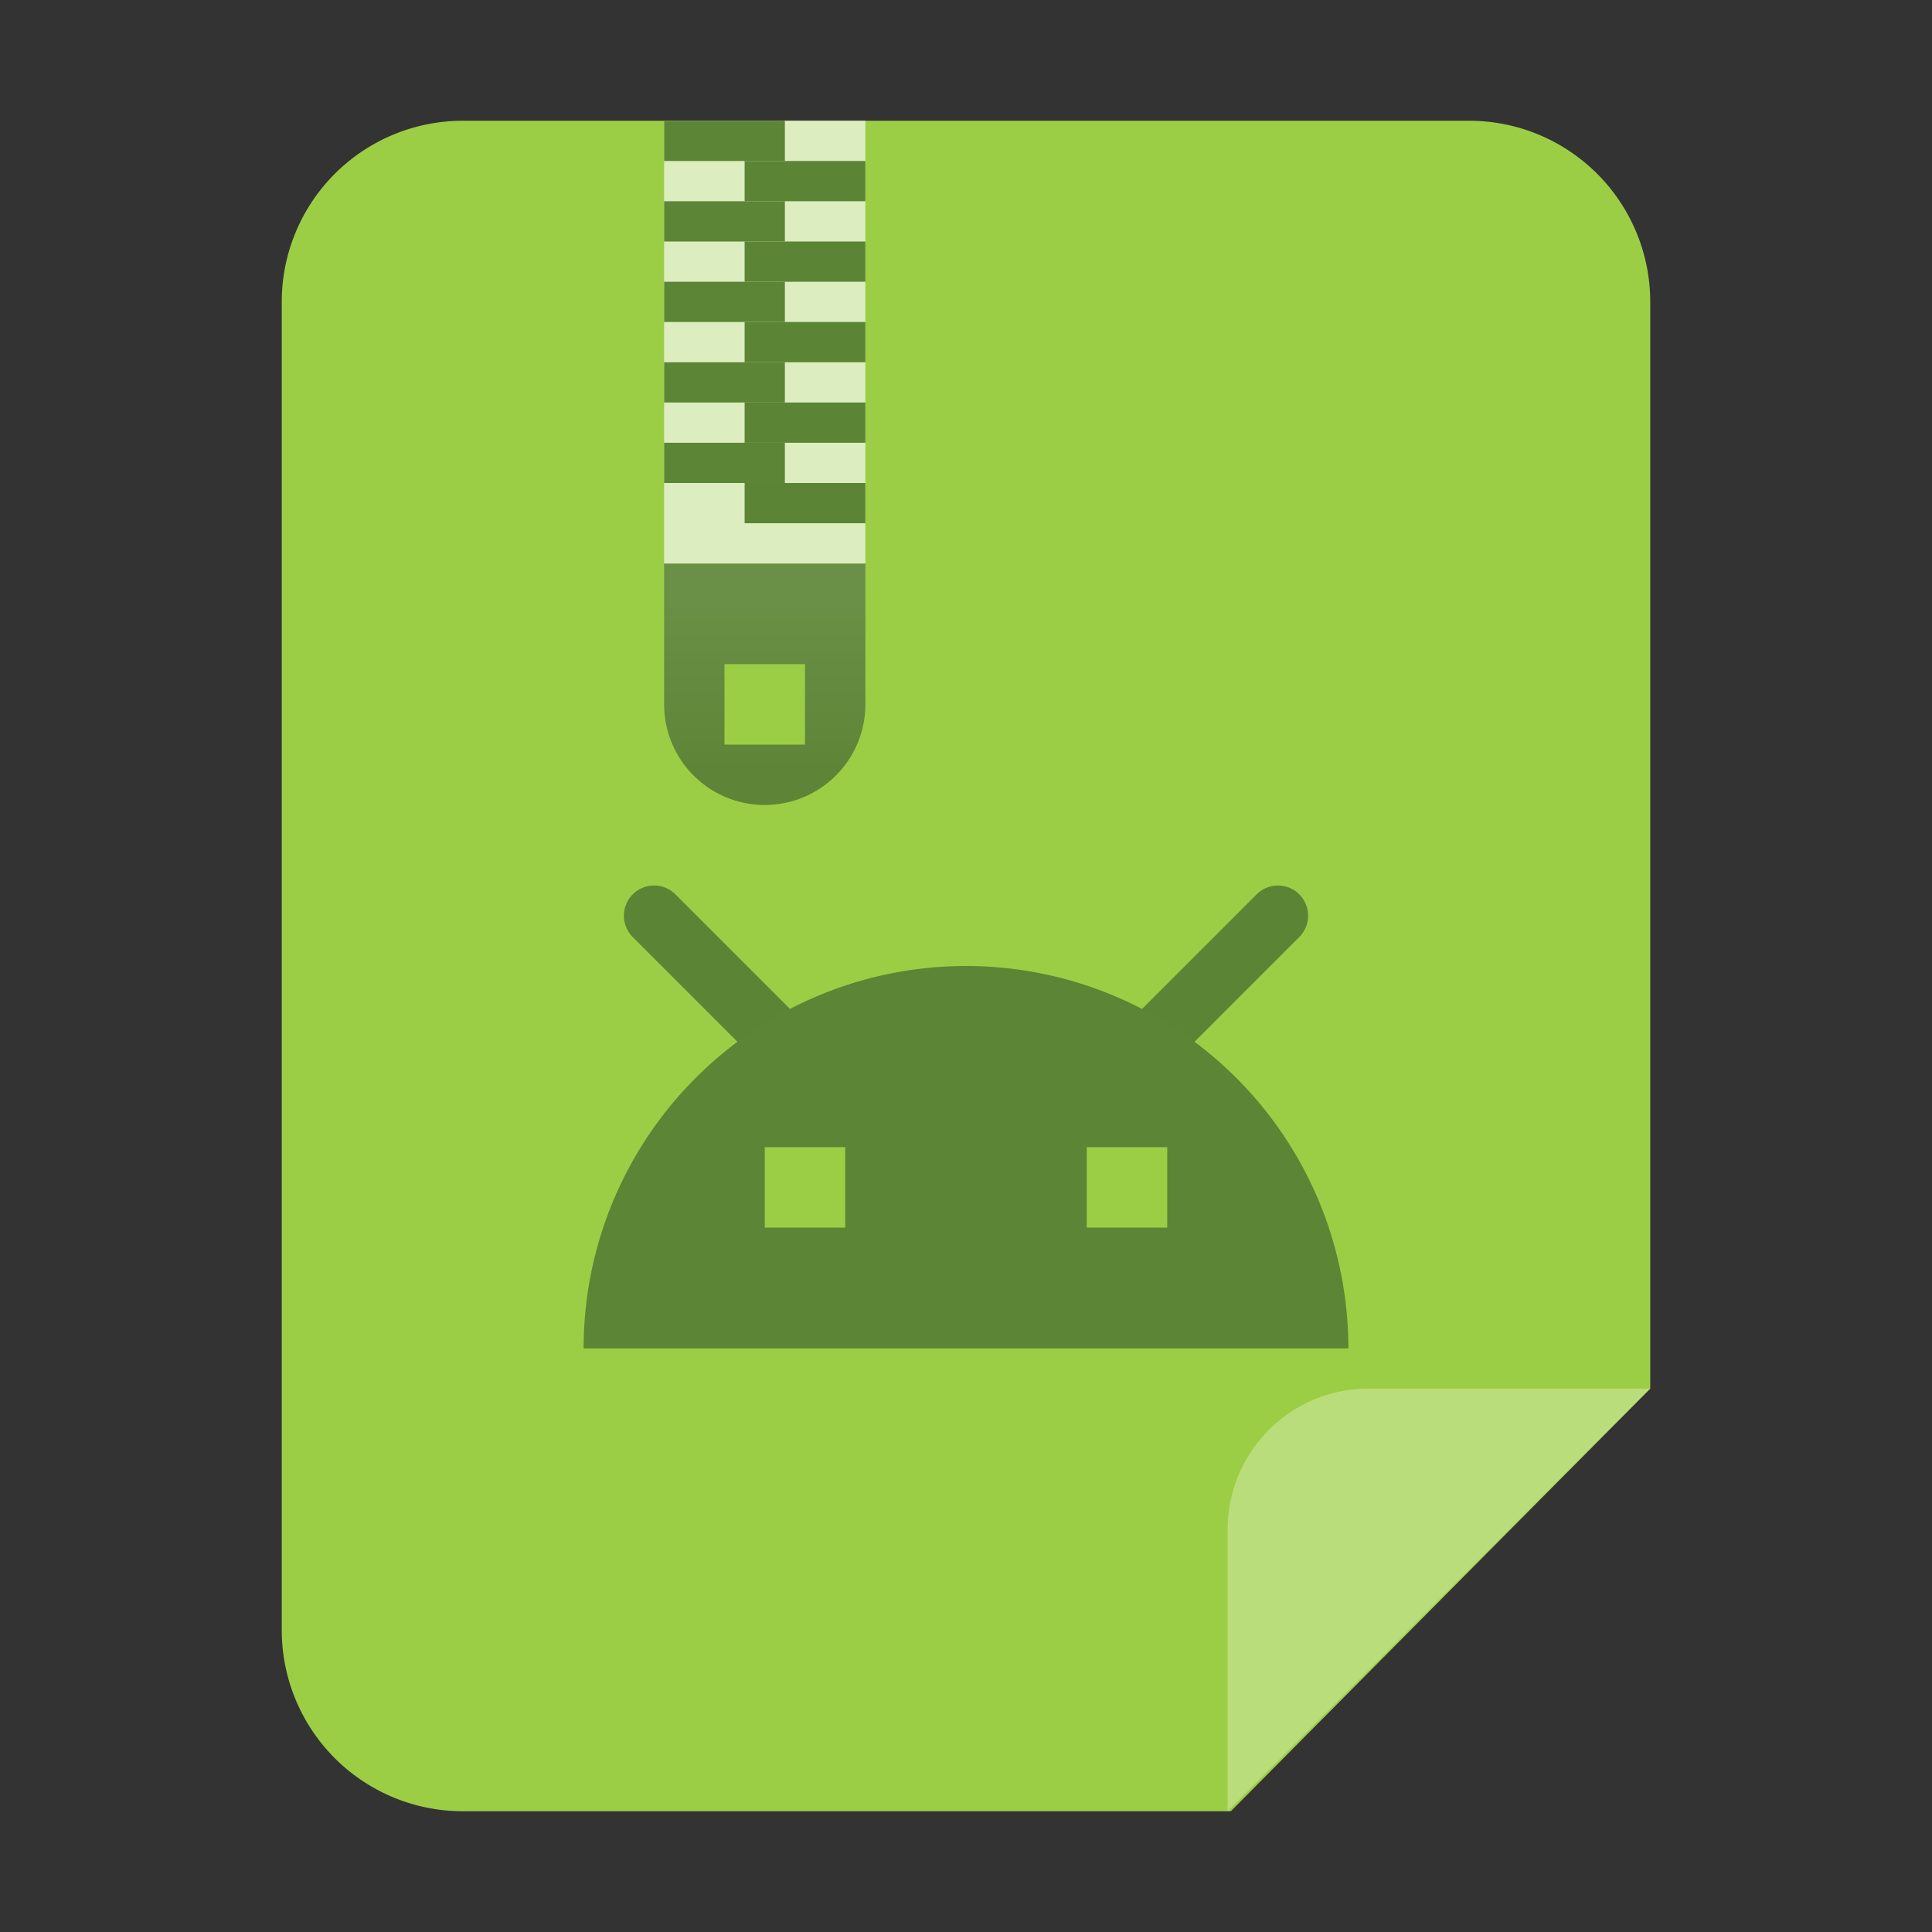 <svg xmlns="http://www.w3.org/2000/svg" xmlns:xlink="http://www.w3.org/1999/xlink" viewBox="0 0 96 96"><rect x="0" y="0" width="96" height="96" fill="#333333" stroke="none"/><defs><linearGradient id="未命名的渐变_23" x1="38" y1="29.81" x2="38" y2="38.27" gradientUnits="userSpaceOnUse"><stop offset="0" stop-color="#6a8f46"/><stop offset="1" stop-color="#5e8537"/></linearGradient></defs><g id="压缩文件_复制_2"><g id="_96" data-name="96"><g id="底色-浅橙"><path id="_48" data-name=" 48" d="M82,69V15a9,9,0,0,0-9-9H23a9,9,0,0,0-9,9V81a9,9,0,0,0,9,9H61.16Z" fill="#9cce45"/><path d="M68,69H82L61,90V76A7,7,0,0,1,68,69Z" fill="#fff" opacity="0.3"/></g><line x1="32.5" y1="45.5" x2="40.27" y2="53.27" fill="none" stroke="#5c8435" stroke-linecap="round" stroke-linejoin="round" stroke-width="3"/><line x1="63.5" y1="45.5" x2="56.16" y2="52.84" fill="none" stroke="#5c8435" stroke-linecap="round" stroke-linejoin="round" stroke-width="3"/><path d="M48,48A19,19,0,0,0,29,67H67A19,19,0,0,0,48,48ZM42,61H38V57h4Zm16,0H54V57h4Z" fill="#5c8535"/><path d="M33,28v7a5,5,0,0,0,5,5h0a5,5,0,0,0,5-5V28Zm7,9H36V33h4Z" fill="url(#未命名的渐变_23)"/><rect x="33" y="6" width="10" height="22" fill="#dcedc0"/><rect x="37" y="8" width="6" height="2" fill="#5c8435"/><rect x="37" y="12" width="6" height="2" fill="#5c8435"/><rect x="37" y="16" width="6" height="2" fill="#5c8435"/><rect x="37" y="20" width="6" height="2" fill="#5c8435"/><rect x="37" y="24" width="6" height="2" fill="#5c8435"/><rect x="33" y="18" width="6" height="2" fill="#5c8535"/><rect x="33" y="14" width="6" height="2" fill="#5c8535"/><rect x="33" y="22" width="6" height="2" fill="#5c8535"/><rect x="33" y="10" width="6" height="2" fill="#5c8535"/><rect x="33" y="6" width="6" height="2" fill="#5c8535"/></g></g></svg>